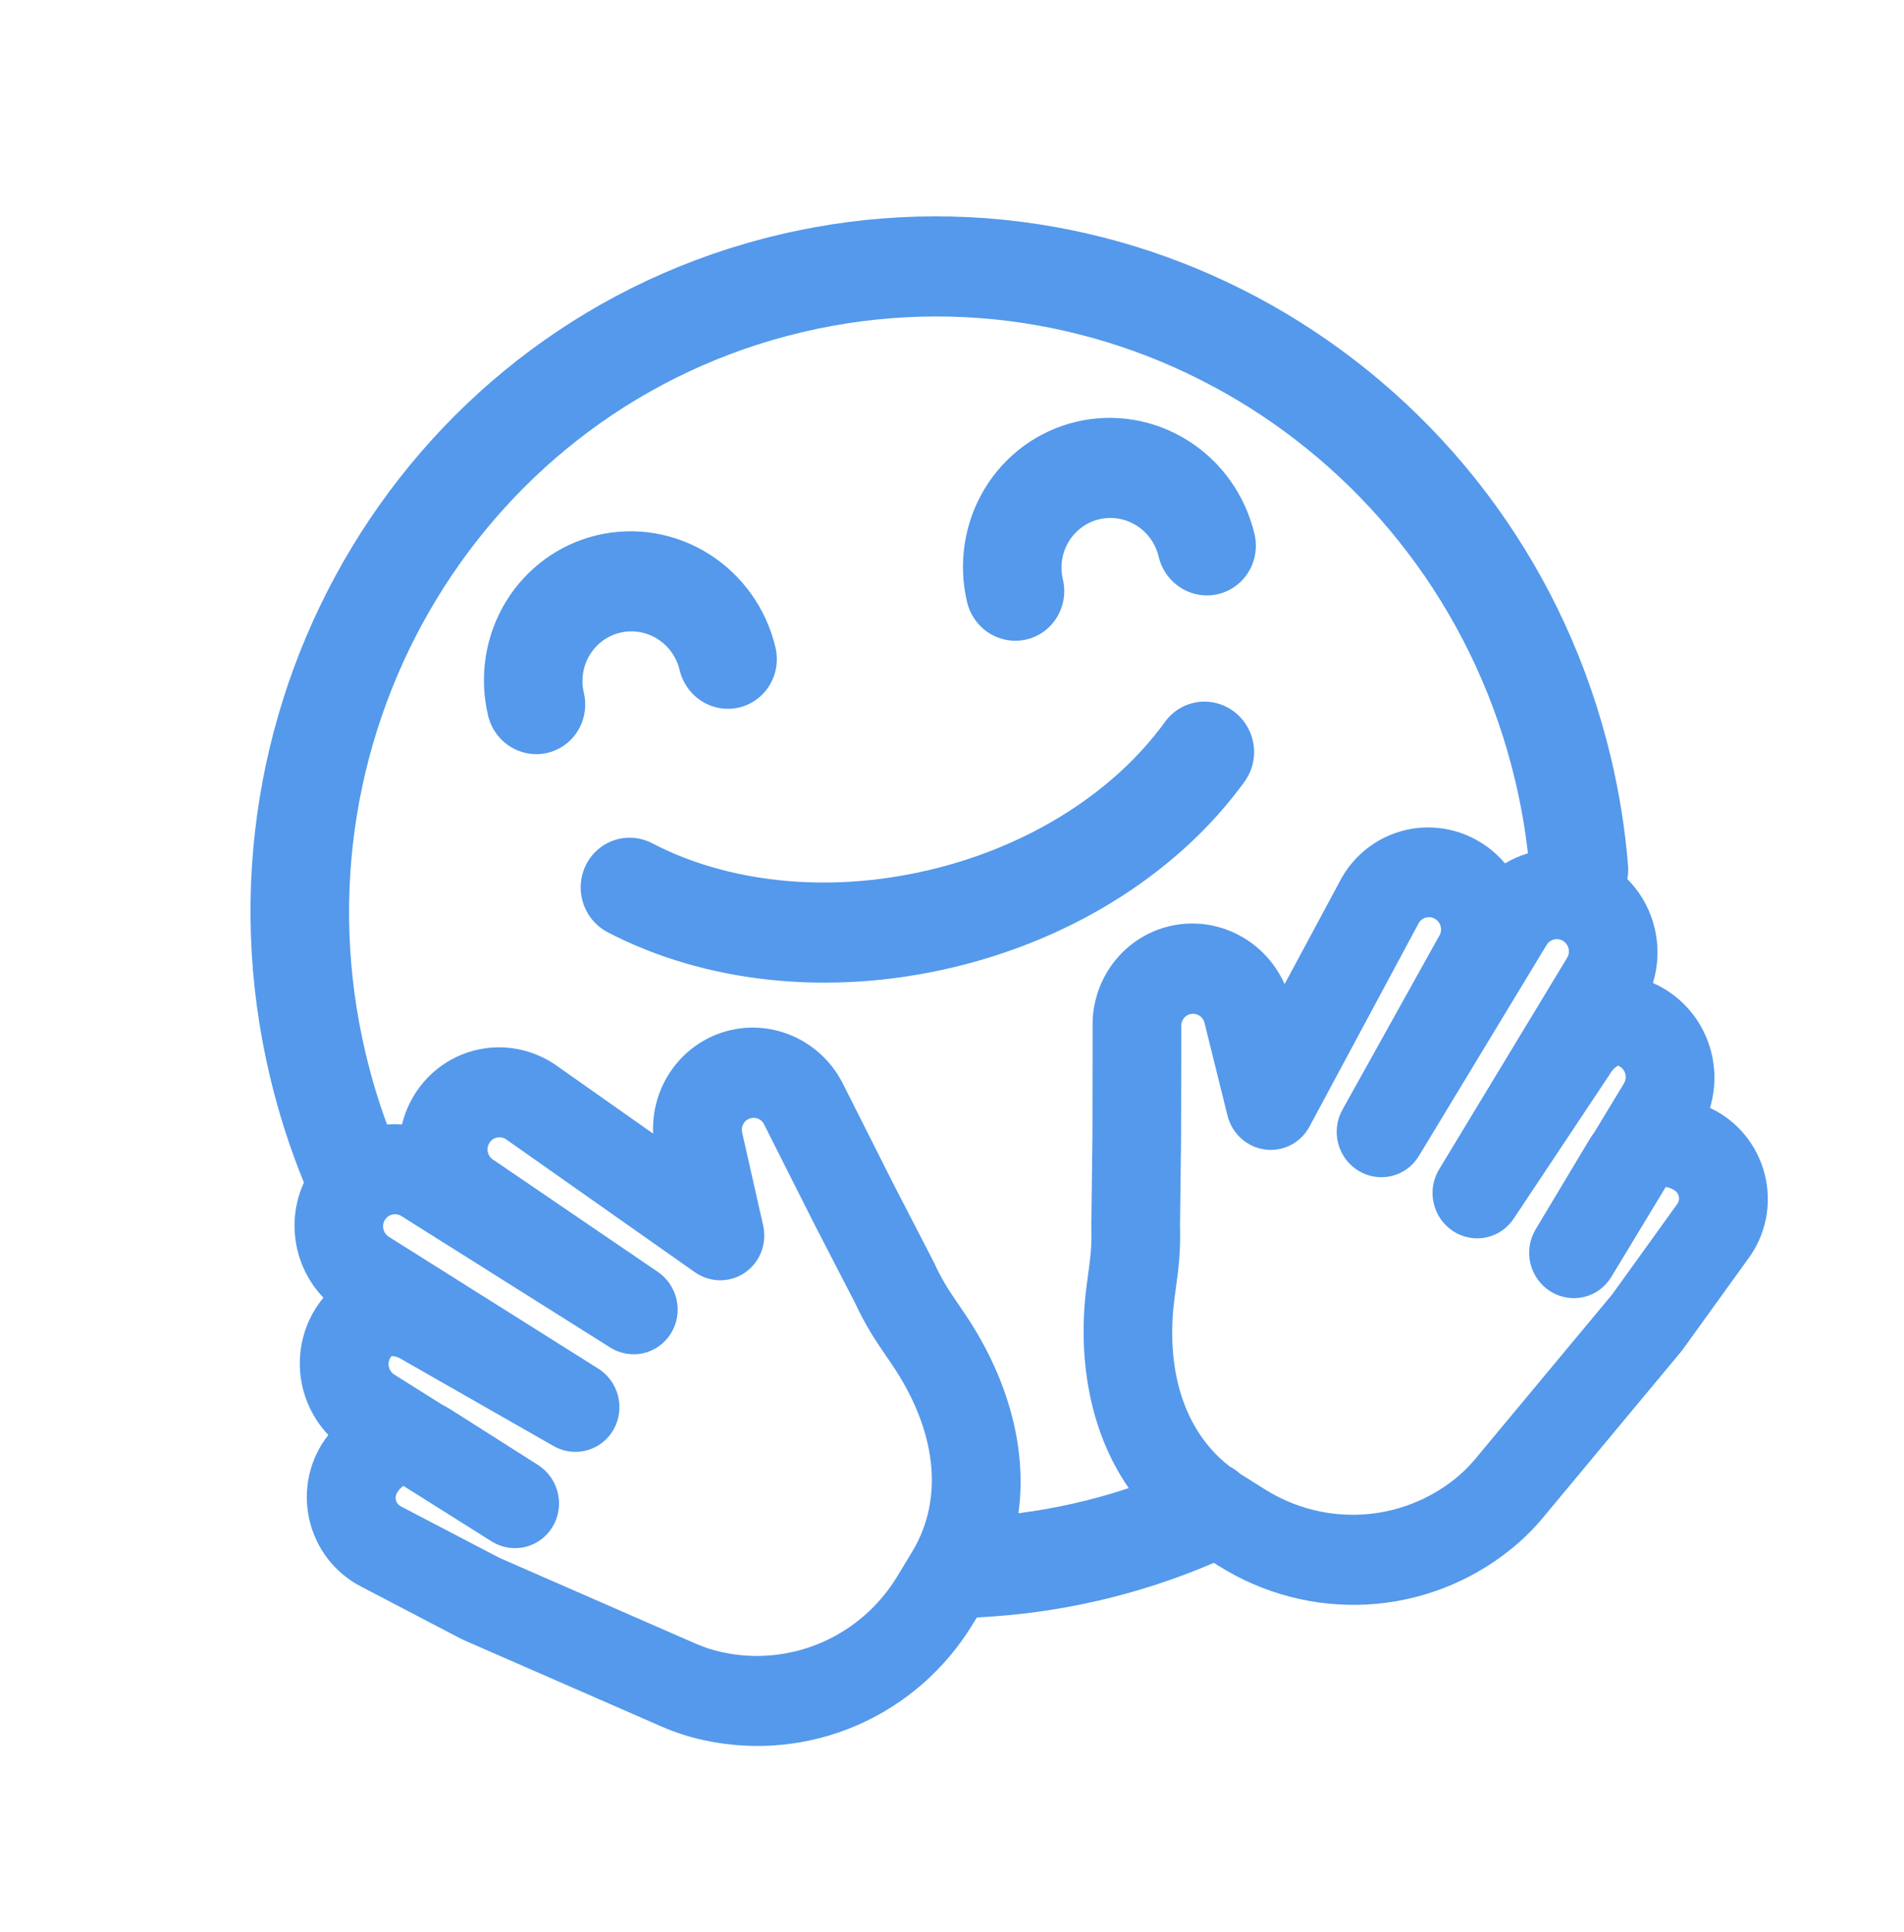 <svg width="139" height="141" viewBox="0 0 139 141" fill="none" xmlns="http://www.w3.org/2000/svg">
<g clip-path="url(#clip0_85_42)">
<path d="M42.623 50.56C42.4 49.617 42.554 48.624 43.052 47.802C43.55 46.979 44.35 46.394 45.278 46.175C46.205 45.955 47.184 46.119 47.997 46.631C48.811 47.143 49.394 47.961 49.617 48.905C49.84 49.848 50.423 50.666 51.237 51.178C52.05 51.69 53.029 51.855 53.956 51.635C54.884 51.416 55.685 50.83 56.182 50.008C56.68 49.185 56.835 48.193 56.611 47.249C56.28 45.848 55.68 44.524 54.846 43.354C54.012 42.184 52.961 41.19 51.752 40.429C50.544 39.669 49.201 39.156 47.801 38.921C46.401 38.686 44.972 38.733 43.594 39.059C42.216 39.385 40.917 39.984 39.771 40.821C38.625 41.659 37.655 42.719 36.915 43.941C36.175 45.162 35.681 46.522 35.46 47.942C35.24 49.361 35.297 50.814 35.629 52.215C35.852 53.159 36.434 53.977 37.248 54.489C38.062 55.001 39.04 55.165 39.968 54.946C40.895 54.726 41.696 54.141 42.194 53.318C42.692 52.496 42.846 51.504 42.623 50.56ZM80.249 37.898C79.322 38.117 78.521 38.703 78.023 39.525C77.525 40.348 77.371 41.34 77.594 42.284C77.818 43.227 77.663 44.219 77.165 45.042C76.667 45.864 75.867 46.45 74.939 46.669C74.012 46.889 73.033 46.724 72.22 46.212C71.406 45.7 70.823 44.883 70.6 43.939C69.93 41.108 70.393 38.132 71.887 35.664C73.38 33.197 75.783 31.441 78.565 30.782C81.348 30.123 84.282 30.616 86.724 32.153C89.165 33.689 90.913 36.142 91.583 38.973C91.806 39.917 91.652 40.909 91.154 41.731C90.656 42.554 89.855 43.139 88.928 43.359C88 43.578 87.022 43.414 86.208 42.902C85.394 42.39 84.812 41.572 84.588 40.628C84.365 39.685 83.783 38.867 82.969 38.355C82.155 37.843 81.177 37.678 80.249 37.898ZM47.615 61.544C47.194 61.325 46.734 61.191 46.263 61.151C45.792 61.111 45.319 61.165 44.87 61.311C44.421 61.457 44.005 61.692 43.647 62.002C43.288 62.312 42.994 62.691 42.781 63.117C42.567 63.544 42.439 64.009 42.403 64.487C42.367 64.966 42.425 65.447 42.572 65.904C42.719 66.361 42.954 66.785 43.261 67.151C43.569 67.518 43.945 67.82 44.367 68.04C51.389 71.698 60.441 72.764 69.527 70.614C78.616 68.463 86.224 63.454 90.865 57.035C91.143 56.649 91.343 56.211 91.454 55.746C91.565 55.28 91.585 54.796 91.511 54.322C91.438 53.847 91.274 53.391 91.027 52.98C90.781 52.568 90.458 52.209 90.076 51.924C89.694 51.638 89.261 51.431 88.802 51.315C88.343 51.199 87.866 51.175 87.399 51.246C86.932 51.317 86.484 51.48 86.081 51.727C85.678 51.974 85.327 52.3 85.049 52.685C81.534 57.556 75.466 61.69 67.842 63.494C60.218 65.299 52.941 64.323 47.615 61.544Z" fill="#5499EB"/>
<path fill-rule="evenodd" clip-rule="evenodd" d="M22.189 86.307C21.157 83.784 20.325 81.183 19.698 78.529C13.187 51.019 29.829 23.53 56.869 17.131C83.909 10.731 111.107 27.845 117.618 55.355C118.234 57.956 118.643 60.56 118.854 63.152C118.882 63.488 118.864 63.826 118.8 64.156C120.774 66.131 121.494 69.08 120.668 71.74C122.348 72.473 123.705 73.812 124.474 75.497C125.244 77.182 125.373 79.092 124.835 80.857C125.813 81.31 126.681 81.981 127.372 82.818C128.064 83.656 128.562 84.639 128.831 85.695C129.099 86.752 129.131 87.854 128.923 88.921C128.715 89.987 128.274 90.991 127.631 91.858L122.854 98.481C122.81 98.543 122.763 98.603 122.715 98.661L112.646 110.76C111.94 111.607 111.154 112.381 110.297 113.07C107.31 115.477 103.657 116.883 99.837 117.098C96.017 117.313 92.216 116.326 88.951 114.271L88.617 114.061C83.134 116.414 77.277 117.762 71.316 118.043L71.025 118.514C69.028 121.814 66.072 124.4 62.561 125.92C59.05 127.44 55.154 127.82 51.405 127.008C50.331 126.776 49.281 126.437 48.27 125.995L33.846 119.693C33.776 119.663 33.708 119.63 33.642 119.595L26.406 115.814C25.443 115.328 24.598 114.629 23.934 113.769C23.27 112.909 22.803 111.909 22.57 110.845C22.336 109.78 22.34 108.678 22.583 107.619C22.825 106.56 23.299 105.572 23.971 104.728C22.699 103.391 21.958 101.625 21.892 99.774C21.826 97.923 22.439 96.118 23.612 94.71C22.562 93.616 21.863 92.226 21.609 90.724C21.354 89.223 21.557 87.682 22.189 86.307ZM26.692 76.874C21.112 53.295 35.378 29.731 58.553 24.246C81.729 18.762 105.043 33.431 110.624 57.01C111.041 58.771 111.346 60.529 111.545 62.278C110.959 62.451 110.397 62.697 109.873 63.012C109.106 62.106 108.14 61.399 107.053 60.947C105.966 60.495 104.791 60.313 103.625 60.415C102.46 60.517 101.337 60.901 100.35 61.534C99.364 62.167 98.543 63.031 97.955 64.055L93.781 71.825C93.099 70.293 91.93 69.036 90.463 68.256C88.997 67.476 87.318 67.219 85.698 67.527C84.078 67.834 82.611 68.688 81.535 69.95C80.459 71.213 79.837 72.81 79.768 74.484L79.765 74.552L79.768 74.611L79.752 82.968L79.673 89.407C79.672 89.437 79.672 89.468 79.672 89.498L79.673 89.565C79.704 90.437 79.662 91.309 79.548 92.172L79.337 93.759C78.661 98.848 79.43 104.313 82.404 108.607C79.784 109.475 77.088 110.089 74.351 110.441C75.058 105.296 73.299 100.095 70.426 95.868L69.528 94.54C69.008 93.778 68.556 92.971 68.178 92.128L65.22 86.403L61.461 78.944C60.668 77.456 59.404 76.281 57.875 75.611C56.346 74.941 54.642 74.815 53.042 75.255C51.443 75.696 50.041 76.675 49.068 78.034C48.094 79.392 47.605 81.049 47.682 82.735L40.468 77.656C39.483 77.005 38.362 76.6 37.196 76.476C36.031 76.353 34.855 76.513 33.767 76.944C32.679 77.376 31.71 78.065 30.942 78.956C30.172 79.847 29.626 80.913 29.346 82.066C28.983 82.039 28.617 82.04 28.254 82.069C27.629 80.37 27.108 78.635 26.692 76.874ZM89.778 107.03C90.051 107.172 90.305 107.349 90.531 107.559L90.562 107.578L92.331 108.688C94.46 110.029 96.94 110.673 99.431 110.533C101.923 110.393 104.305 109.476 106.254 107.907C106.774 107.483 107.257 107.012 107.688 106.493L117.686 94.482L122.406 87.928L122.439 87.882C122.681 87.562 122.596 87.094 122.253 86.878C122.058 86.746 121.836 86.66 121.604 86.63L117.638 93.186C117.191 93.927 116.472 94.456 115.637 94.655C114.803 94.855 113.922 94.709 113.188 94.25C112.455 93.791 111.929 93.056 111.726 92.207C111.523 91.358 111.66 90.465 112.106 89.723L112.114 89.71L116.025 83.186L116.033 83.177C116.15 82.984 116.276 82.796 116.407 82.618L118.558 79.066C118.623 78.957 118.665 78.834 118.679 78.707C118.693 78.579 118.68 78.45 118.641 78.327C118.601 78.205 118.536 78.093 118.45 77.998C118.364 77.903 118.259 77.828 118.142 77.778L118.132 77.781C118.064 77.804 117.796 77.939 117.512 78.408L117.437 78.527L110.542 88.887C110.312 89.249 110.014 89.56 109.665 89.804C109.316 90.048 108.923 90.219 108.507 90.307C108.092 90.396 107.663 90.401 107.244 90.321C106.826 90.241 106.426 90.079 106.069 89.843C105.711 89.607 105.402 89.302 105.159 88.945C104.916 88.589 104.745 88.188 104.654 87.765C104.564 87.343 104.556 86.907 104.631 86.483C104.707 86.058 104.864 85.654 105.093 85.292L114.398 69.917C114.461 69.818 114.504 69.707 114.524 69.59C114.544 69.473 114.541 69.354 114.514 69.238C114.488 69.122 114.44 69.013 114.371 68.916C114.303 68.819 114.217 68.737 114.117 68.674C114.018 68.612 113.907 68.57 113.791 68.551C113.676 68.532 113.558 68.537 113.445 68.565C113.332 68.593 113.226 68.644 113.132 68.714C113.039 68.785 112.96 68.873 112.901 68.975L103.593 84.351C103.152 85.088 102.442 85.617 101.616 85.823C100.79 86.028 99.916 85.895 99.181 85.451C98.447 85.006 97.912 84.288 97.693 83.45C97.474 82.612 97.589 81.723 98.011 80.976L105.001 68.425C105.02 68.392 105.039 68.358 105.059 68.325C105.187 68.129 105.232 67.888 105.185 67.656C105.137 67.424 105.001 67.22 104.807 67.089C104.612 66.957 104.375 66.909 104.147 66.956C103.919 67.002 103.719 67.138 103.591 67.335L95.593 82.228C95.282 82.806 94.806 83.275 94.226 83.572C93.647 83.869 92.991 83.981 92.345 83.894C91.698 83.806 91.092 83.523 90.604 83.081C90.116 82.638 89.77 82.058 89.611 81.416L87.934 74.644C87.882 74.445 87.764 74.271 87.599 74.151C87.435 74.031 87.234 73.973 87.033 73.988C86.832 74.002 86.643 74.087 86.498 74.228C86.353 74.37 86.262 74.559 86.241 74.763L86.223 83.082L86.146 89.465C86.184 90.679 86.123 91.894 85.964 93.096L85.753 94.686C85.059 99.915 86.408 104.432 89.783 107.033L89.778 107.03ZM29.317 88.76C29.219 88.696 29.109 88.652 28.994 88.631C28.879 88.609 28.761 88.612 28.647 88.638C28.533 88.663 28.426 88.712 28.331 88.78C28.237 88.849 28.156 88.936 28.096 89.037C28.035 89.137 27.994 89.249 27.977 89.366C27.959 89.483 27.965 89.603 27.993 89.718C28.021 89.833 28.072 89.942 28.142 90.037C28.212 90.132 28.3 90.213 28.401 90.273L43.614 99.846C43.981 100.066 44.303 100.357 44.561 100.703C44.818 101.049 45.007 101.442 45.115 101.86C45.223 102.278 45.25 102.714 45.193 103.141C45.135 103.568 44.996 103.979 44.782 104.351C44.568 104.722 44.284 105.046 43.945 105.305C43.607 105.564 43.221 105.752 42.81 105.859C42.399 105.966 41.971 105.99 41.549 105.928C41.128 105.867 40.722 105.722 40.355 105.502L29.544 99.332C29.503 99.309 29.463 99.284 29.423 99.259C28.963 98.966 28.66 98.967 28.588 98.976L28.578 98.979C28.495 99.076 28.434 99.19 28.4 99.314C28.365 99.438 28.357 99.568 28.377 99.695C28.396 99.823 28.443 99.945 28.513 100.052C28.584 100.16 28.676 100.252 28.784 100.32L32.298 102.528C32.5 102.63 32.694 102.735 32.883 102.859L32.895 102.864L39.318 106.942L39.328 106.951C40.039 107.422 40.543 108.156 40.731 108.996C40.919 109.836 40.776 110.715 40.332 111.444C39.889 112.173 39.181 112.694 38.359 112.896C37.538 113.098 36.669 112.965 35.938 112.525L29.451 108.443C29.257 108.574 29.097 108.75 28.982 108.956C28.932 109.038 28.9 109.13 28.888 109.225C28.875 109.321 28.883 109.418 28.909 109.511C28.936 109.604 28.982 109.69 29.043 109.764C29.105 109.838 29.181 109.898 29.267 109.941L29.317 109.966L36.472 113.702L50.794 119.961C51.411 120.229 52.055 120.437 52.713 120.582C55.159 121.112 57.7 120.864 59.989 119.872C62.279 118.88 64.207 117.193 65.509 115.04L66.59 113.255C69.006 109.264 68.29 104.26 65.11 99.576L64.209 98.248C63.528 97.245 62.93 96.184 62.418 95.084L59.488 89.413L55.743 81.984C55.633 81.812 55.467 81.683 55.274 81.622C55.081 81.56 54.874 81.569 54.688 81.646C54.502 81.724 54.349 81.865 54.255 82.046C54.162 82.227 54.134 82.436 54.177 82.637L55.714 89.442C55.859 90.088 55.809 90.761 55.571 91.375C55.334 91.989 54.918 92.514 54.38 92.882C53.842 93.25 53.205 93.444 52.554 93.438C51.903 93.432 51.267 93.227 50.729 92.849L36.905 83.121C36.702 83.003 36.462 82.97 36.238 83.031C36.013 83.092 35.823 83.241 35.707 83.446C35.592 83.65 35.562 83.894 35.624 84.122C35.686 84.351 35.834 84.546 36.036 84.664C36.07 84.684 36.103 84.705 36.136 84.727L48.007 92.814C48.719 93.293 49.22 94.036 49.4 94.883C49.58 95.73 49.424 96.612 48.966 97.338C48.509 98.064 47.787 98.576 46.956 98.762C46.126 98.948 45.254 98.794 44.53 98.333L29.317 88.76Z" fill="#5499EB"/>
</g>
<defs>
<clipPath id="clip0_85_42">
<rect width="115" height="117" fill="white" transform="translate(0.073 26.815) rotate(-13.315)"/>
</clipPath>
</defs>
</svg>
